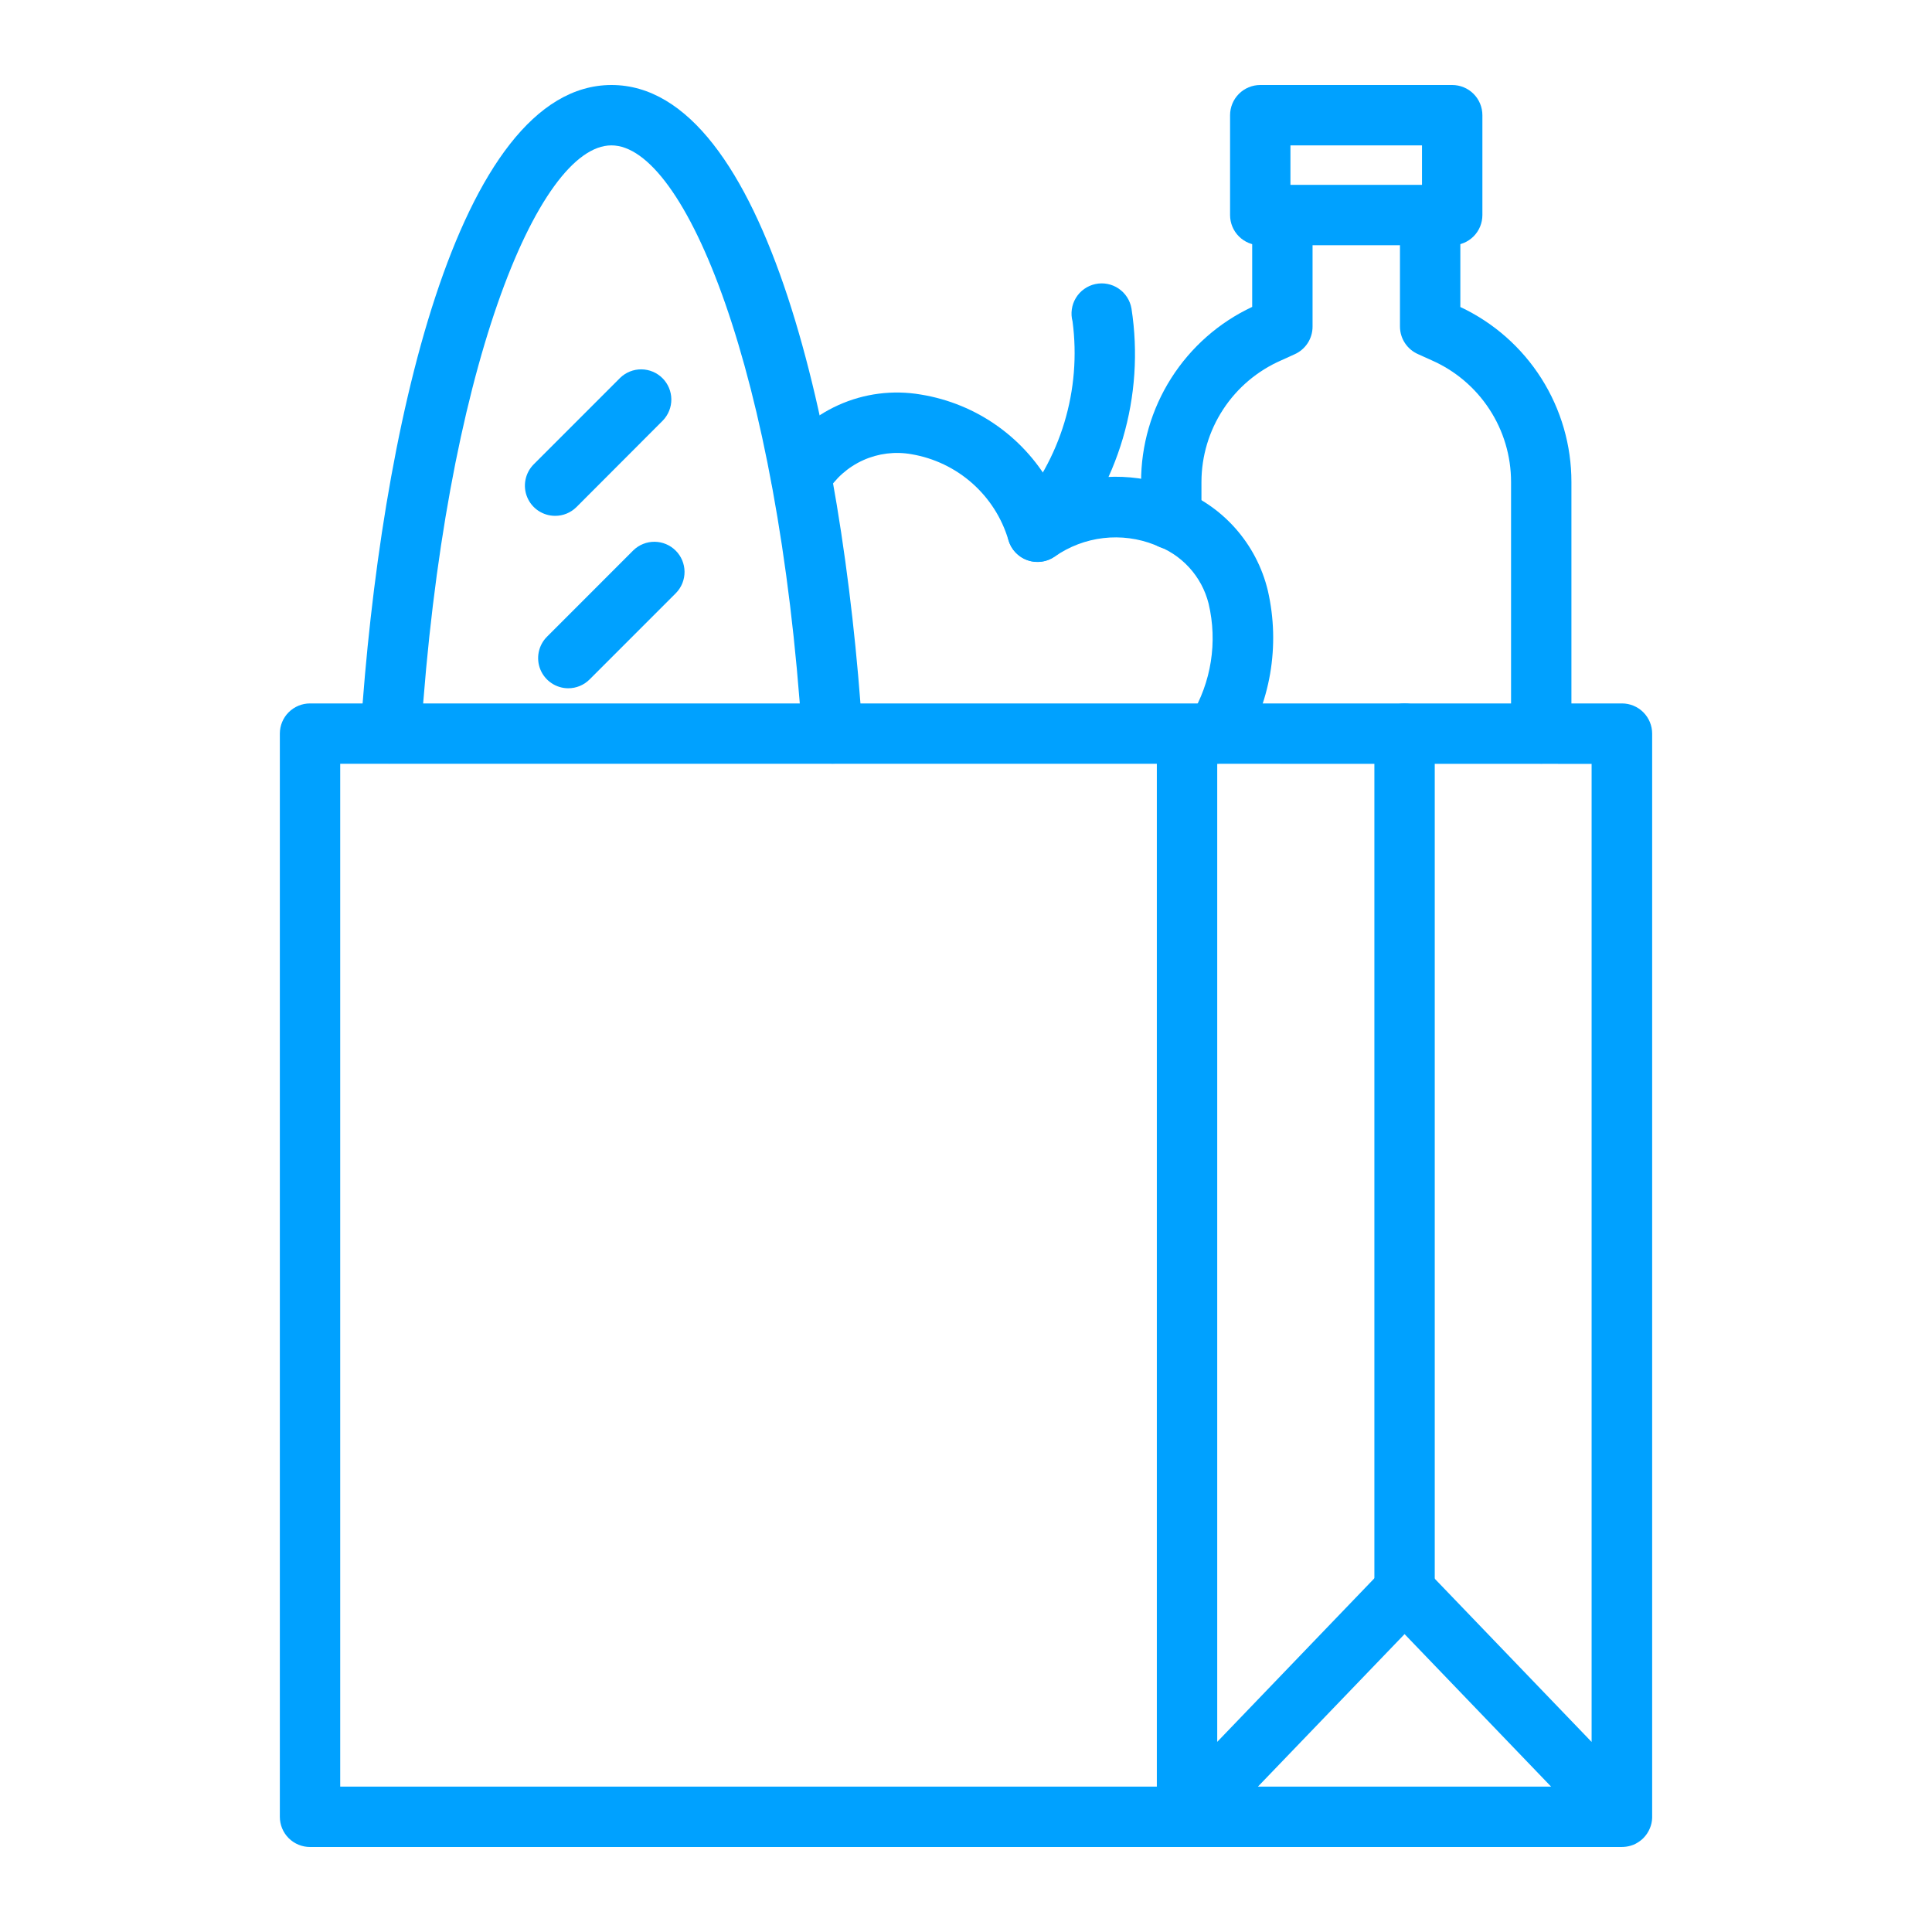 <svg width="85" height="85" viewBox="0 0 85 85" fill="none" xmlns="http://www.w3.org/2000/svg">
<path d="M61.795 71.304C61.443 71.304 61.105 71.165 60.856 70.915C60.607 70.666 60.467 70.329 60.467 69.976V32.276C60.467 31.924 60.607 31.586 60.856 31.337C61.105 31.088 61.443 30.948 61.795 30.948C62.147 30.948 62.485 31.088 62.734 31.337C62.983 31.586 63.123 31.924 63.123 32.276V69.976C63.123 70.329 62.983 70.666 62.734 70.915C62.485 71.165 62.147 71.304 61.795 71.304Z" fill="#00A1FF"/>
<path d="M71.36 81.26H13.64C13.287 81.26 12.95 81.12 12.7 80.871C12.451 80.622 12.312 80.284 12.312 79.932V32.276C12.312 31.924 12.451 31.586 12.7 31.337C12.95 31.088 13.287 30.948 13.64 30.948H71.36C71.712 30.948 72.05 31.088 72.299 31.337C72.548 31.586 72.688 31.924 72.688 32.276V79.985C72.682 80.141 72.648 80.295 72.587 80.439C72.52 80.601 72.422 80.748 72.298 80.872L72.247 80.92C72.132 81.022 72.001 81.105 71.859 81.164C71.721 81.218 71.575 81.25 71.426 81.257H71.363L71.36 81.26ZM55.343 78.604H68.242L61.795 71.894L55.343 78.604ZM14.968 78.604H50.896V33.604H14.968V78.604ZM53.553 33.604V76.635L60.828 69.062C60.952 68.933 61.101 68.83 61.266 68.76C61.43 68.69 61.608 68.653 61.787 68.653C61.965 68.654 62.142 68.69 62.307 68.76C62.471 68.831 62.619 68.933 62.743 69.062L70.024 76.638V33.607L53.553 33.604Z" fill="#00A1FF"/>
<path d="M36.616 33.596C36.279 33.597 35.953 33.469 35.707 33.239C35.46 33.008 35.31 32.693 35.288 32.356C34.244 16.32 30.122 6.396 26.9 6.396C23.678 6.396 19.56 16.32 18.517 32.356C18.48 32.702 18.314 33.022 18.052 33.251C17.79 33.481 17.451 33.603 17.103 33.594C16.752 33.57 16.425 33.409 16.193 33.144C15.961 32.88 15.843 32.534 15.866 32.183C16.721 19.061 20.116 3.74 26.905 3.74C33.694 3.74 37.089 19.061 37.944 32.183C37.956 32.357 37.932 32.532 37.876 32.697C37.82 32.862 37.731 33.014 37.616 33.145C37.501 33.276 37.361 33.383 37.205 33.46C37.048 33.537 36.878 33.582 36.704 33.594L36.616 33.596Z" fill="#00A1FF"/>
<path d="M25 30.281C24.738 30.281 24.482 30.202 24.264 30.056C24.046 29.91 23.877 29.703 23.776 29.461C23.676 29.219 23.65 28.952 23.701 28.695C23.752 28.438 23.878 28.201 24.063 28.015L27.867 24.209C28.117 23.967 28.453 23.833 28.801 23.836C29.149 23.839 29.482 23.979 29.728 24.225C29.975 24.471 30.114 24.805 30.117 25.153C30.12 25.501 29.986 25.837 29.744 26.087L25.941 29.891C25.817 30.015 25.671 30.113 25.509 30.18C25.348 30.247 25.175 30.281 25 30.281Z" fill="#00A1FF"/>
<path d="M24.419 22.695C24.157 22.694 23.901 22.616 23.683 22.47C23.465 22.324 23.295 22.117 23.195 21.875C23.094 21.632 23.068 21.366 23.119 21.109C23.17 20.851 23.296 20.615 23.481 20.429L27.285 16.623C27.535 16.381 27.871 16.247 28.219 16.25C28.567 16.253 28.901 16.393 29.147 16.639C29.393 16.885 29.533 17.218 29.536 17.567C29.539 17.915 29.405 18.25 29.163 18.501L25.359 22.312C25.109 22.559 24.771 22.697 24.419 22.695Z" fill="#00A1FF"/>
<path d="M53.472 33.604C53.228 33.604 52.988 33.536 52.779 33.409C52.571 33.281 52.401 33.098 52.29 32.88C52.179 32.662 52.13 32.418 52.149 32.174C52.168 31.93 52.253 31.696 52.397 31.498C53.293 30.018 53.572 28.246 53.175 26.562C53.027 25.967 52.732 25.417 52.317 24.965C51.902 24.512 51.381 24.17 50.8 23.97C50.083 23.686 49.306 23.584 48.539 23.674C47.772 23.764 47.04 24.043 46.407 24.485C46.233 24.607 46.033 24.685 45.822 24.713C45.612 24.741 45.398 24.719 45.198 24.647C44.998 24.576 44.818 24.458 44.673 24.303C44.527 24.147 44.422 23.959 44.364 23.755C44.078 22.792 43.527 21.928 42.775 21.262C42.023 20.596 41.099 20.154 40.109 19.985C39.388 19.855 38.644 19.946 37.977 20.247C37.309 20.548 36.748 21.045 36.369 21.672C36.275 21.82 36.153 21.948 36.01 22.048C35.866 22.149 35.704 22.22 35.533 22.258C35.362 22.295 35.185 22.299 35.013 22.268C34.841 22.237 34.676 22.172 34.529 22.078C34.382 21.983 34.255 21.86 34.155 21.716C34.056 21.572 33.985 21.41 33.949 21.238C33.912 21.067 33.91 20.89 33.942 20.718C33.974 20.546 34.039 20.382 34.135 20.235C34.791 19.176 35.748 18.336 36.883 17.824C38.019 17.311 39.282 17.149 40.51 17.358C41.733 17.556 42.895 18.034 43.902 18.755C44.91 19.477 45.737 20.421 46.319 21.515C48.063 20.806 50.013 20.795 51.765 21.484C52.754 21.844 53.639 22.445 54.34 23.231C55.04 24.017 55.536 24.964 55.781 25.989C56.055 27.188 56.089 28.431 55.88 29.644C55.67 30.857 55.222 32.016 54.562 33.054C54.437 33.226 54.273 33.366 54.084 33.462C53.894 33.557 53.685 33.606 53.472 33.604Z" fill="#00A1FF"/>
<path d="M45.648 24.719C45.315 24.721 44.994 24.597 44.75 24.371C44.49 24.134 44.334 23.803 44.318 23.452C44.301 23.1 44.425 22.756 44.662 22.496C45.653 21.363 46.391 20.032 46.827 18.591C47.262 17.151 47.385 15.634 47.188 14.142C47.141 13.968 47.13 13.787 47.156 13.608C47.181 13.43 47.242 13.259 47.336 13.105C47.429 12.952 47.553 12.818 47.7 12.714C47.846 12.61 48.013 12.536 48.188 12.498C48.364 12.46 48.546 12.457 48.723 12.492C48.9 12.526 49.068 12.596 49.216 12.697C49.365 12.798 49.492 12.928 49.589 13.08C49.686 13.231 49.751 13.401 49.781 13.579C50.076 15.487 49.946 17.436 49.4 19.288C48.854 21.14 47.906 22.849 46.623 24.291C46.498 24.426 46.347 24.534 46.18 24.607C46.012 24.681 45.831 24.719 45.648 24.719Z" fill="#00A1FF"/>
<path d="M51.531 24.172C51.179 24.172 50.841 24.032 50.592 23.783C50.343 23.534 50.203 23.196 50.203 22.844V21.205C50.201 19.589 50.66 18.006 51.526 16.642C52.392 15.278 53.628 14.188 55.091 13.502V9.462C55.091 9.109 55.231 8.772 55.48 8.523C55.729 8.273 56.066 8.134 56.419 8.134C56.771 8.134 57.109 8.273 57.358 8.523C57.607 8.772 57.747 9.109 57.747 9.462V14.373C57.747 14.631 57.671 14.884 57.53 15.1C57.388 15.316 57.187 15.486 56.95 15.59L56.366 15.855C55.325 16.31 54.438 17.058 53.816 18.008C53.193 18.958 52.861 20.069 52.859 21.205V22.844C52.859 23.196 52.719 23.534 52.47 23.783C52.221 24.032 51.883 24.172 51.531 24.172Z" fill="#00A1FF"/>
<path d="M67.808 33.596C67.456 33.596 67.118 33.456 66.869 33.207C66.62 32.958 66.48 32.62 66.48 32.268V21.205C66.481 20.068 66.15 18.955 65.527 18.004C64.905 17.052 64.019 16.303 62.977 15.847L62.39 15.582C62.153 15.478 61.951 15.308 61.81 15.092C61.668 14.876 61.593 14.623 61.593 14.365V9.462C61.593 9.109 61.733 8.772 61.982 8.523C62.231 8.273 62.569 8.134 62.921 8.134C63.273 8.134 63.611 8.273 63.86 8.523C64.109 8.772 64.249 9.109 64.249 9.462V13.507C65.712 14.194 66.948 15.283 67.814 16.648C68.679 18.012 69.138 19.595 69.136 21.21V32.273C69.135 32.625 68.995 32.961 68.746 33.209C68.497 33.457 68.16 33.596 67.808 33.596Z" fill="#00A1FF"/>
<path d="M63.891 10.79H55.446C55.094 10.79 54.756 10.65 54.507 10.401C54.258 10.152 54.118 9.814 54.118 9.462V5.068C54.118 4.716 54.258 4.378 54.507 4.129C54.756 3.88 55.094 3.74 55.446 3.74H63.891C64.243 3.74 64.581 3.88 64.83 4.129C65.079 4.378 65.219 4.716 65.219 5.068V9.462C65.219 9.814 65.079 10.152 64.83 10.401C64.581 10.65 64.243 10.79 63.891 10.79ZM56.774 8.133H62.562V6.396H56.774V8.133Z" fill="#00A1FF"/>
</svg>
